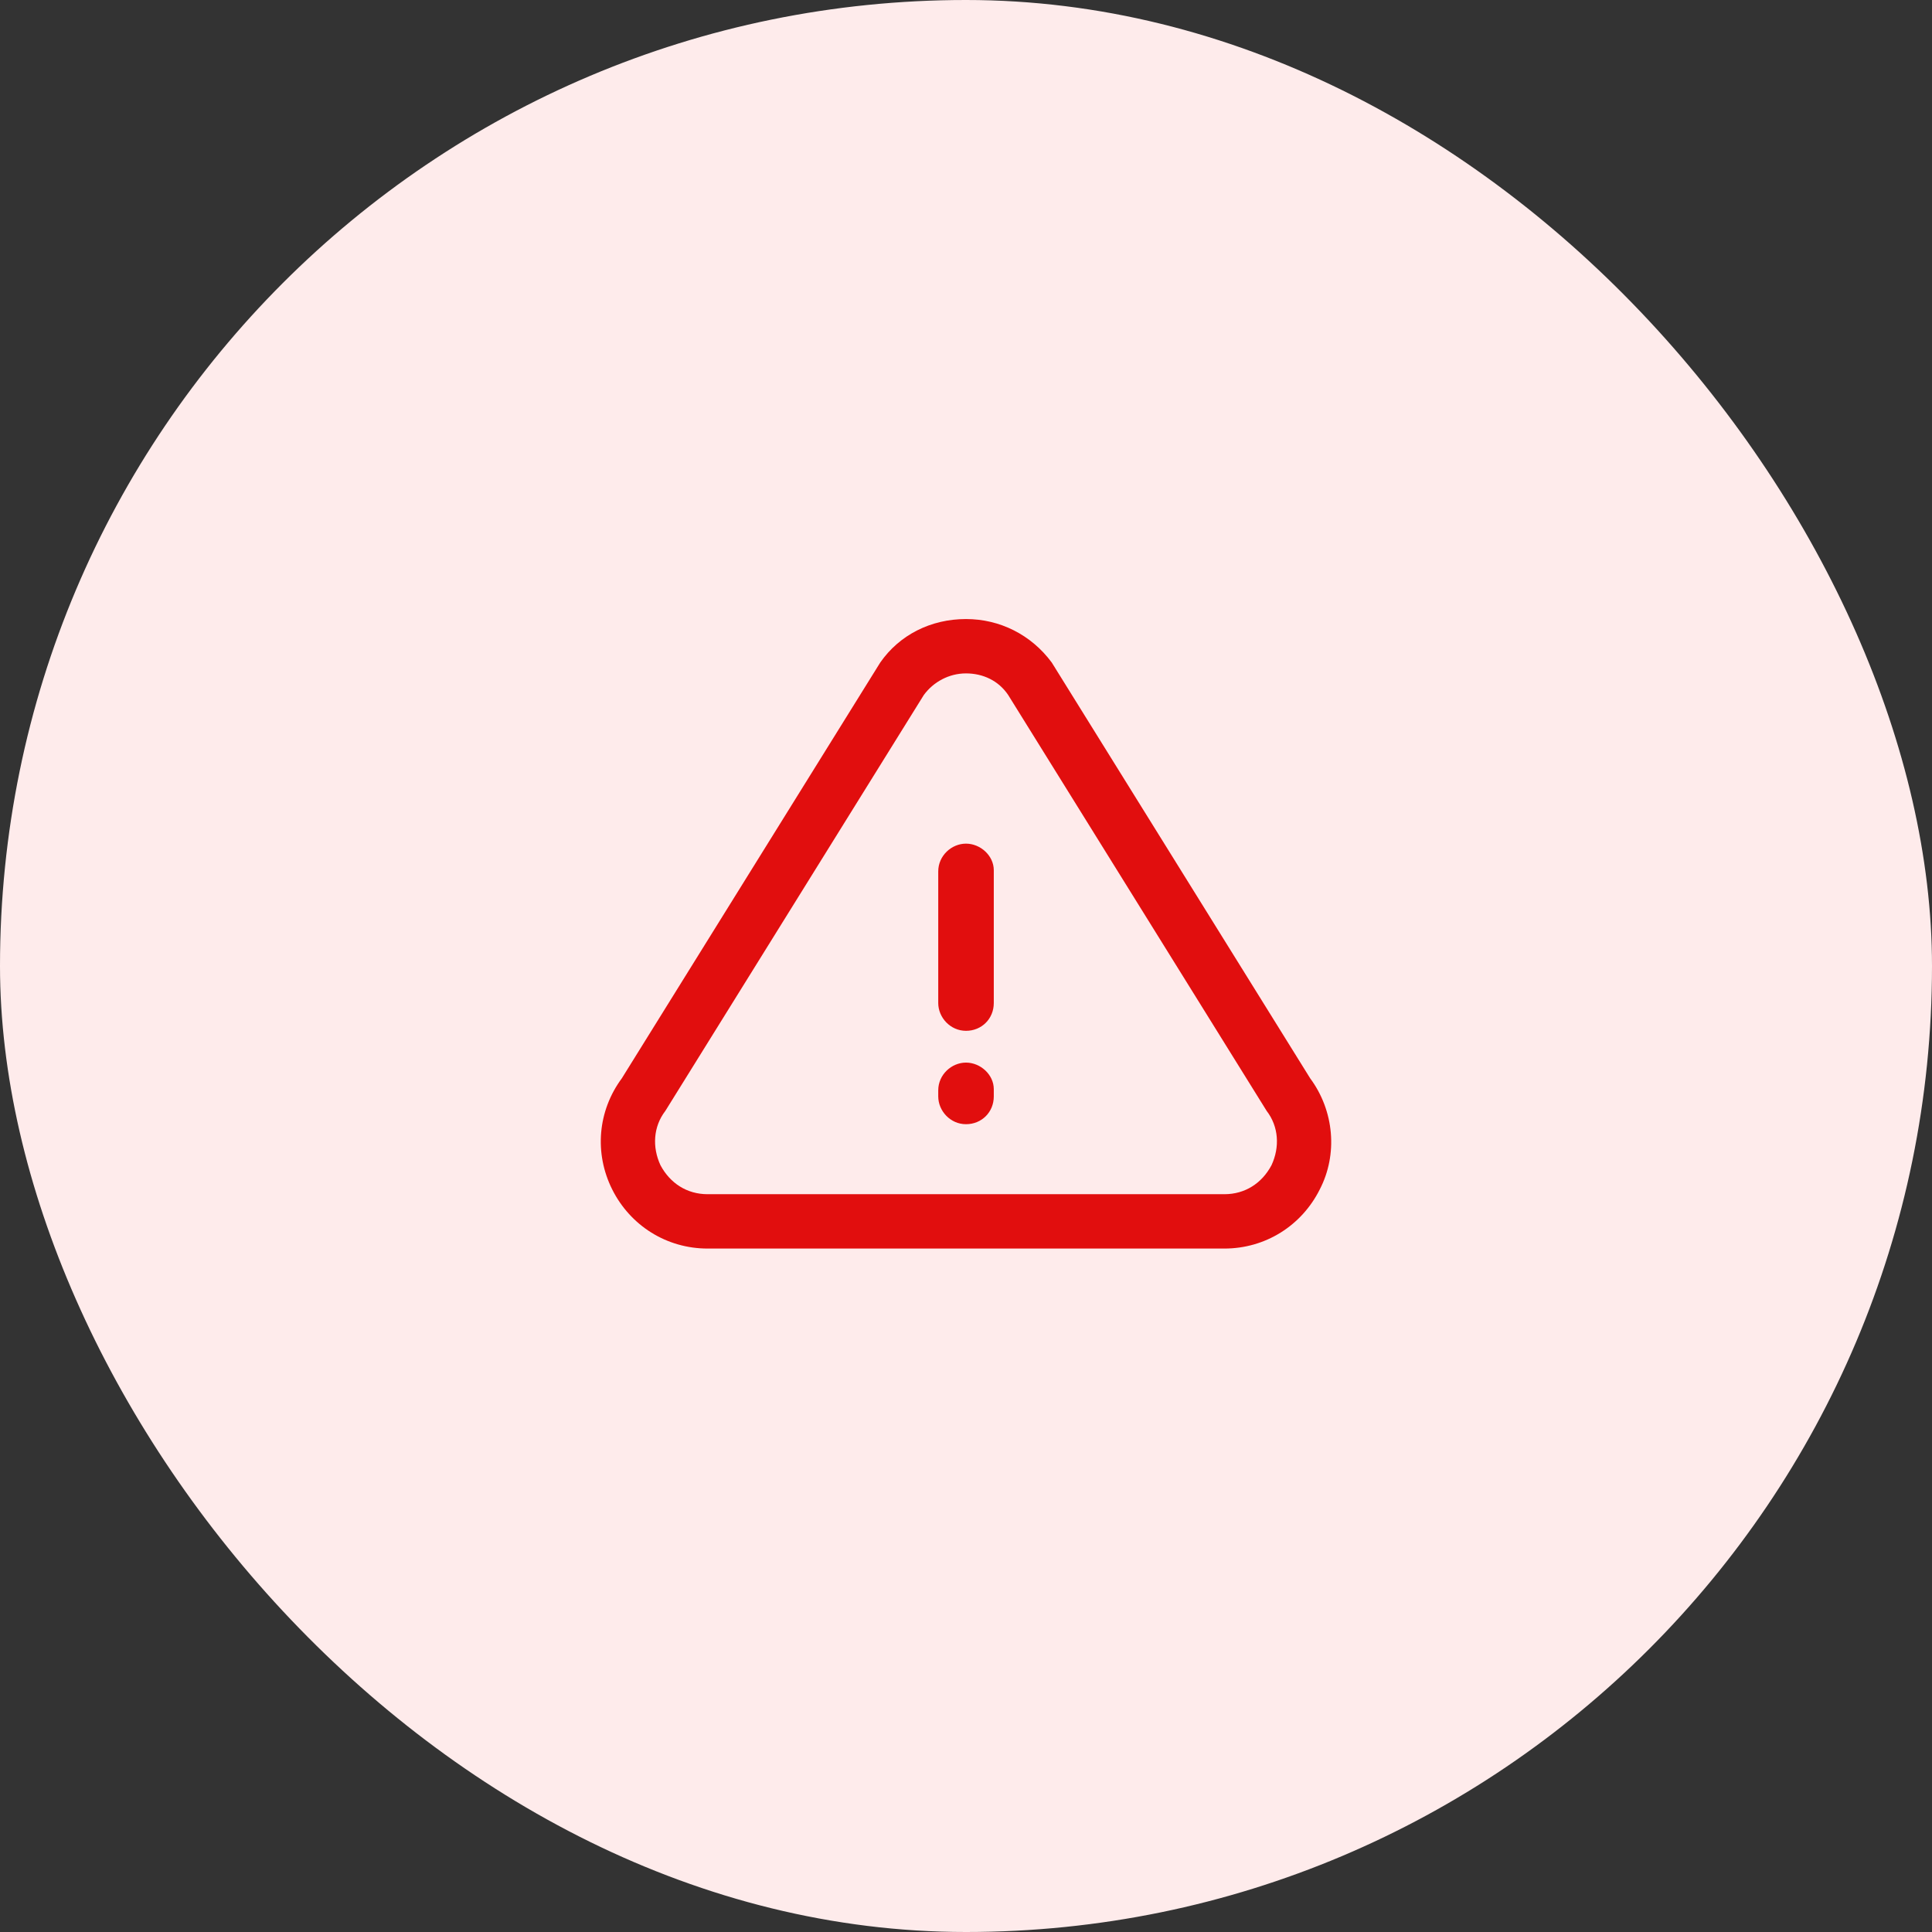 <svg width="60" height="60" viewBox="0 0 60 60" fill="none" xmlns="http://www.w3.org/2000/svg">
<rect x="0" y="0" width="60" height="60" fill="#333333" stroke="none"/>
<rect width="60" height="60" rx="30" fill="#FEEBEB"/>
<path d="M40.688 33.487L32.663 20.575C32.025 19.712 31.05 19.225 30 19.225C28.913 19.225 27.938 19.712 27.337 20.575L19.312 33.487C18.562 34.5 18.45 35.812 19.012 36.938C19.575 38.062 20.7 38.775 21.975 38.775H38.025C39.3 38.775 40.425 38.062 40.987 36.938C41.55 35.85 41.438 34.5 40.688 33.487ZM39.487 36.188C39.188 36.75 38.663 37.087 38.025 37.087H21.975C21.337 37.087 20.812 36.75 20.512 36.188C20.25 35.625 20.288 34.987 20.663 34.5L28.688 21.587C28.988 21.175 29.475 20.913 30 20.913C30.525 20.913 31.012 21.137 31.312 21.587L39.337 34.5C39.712 34.987 39.75 35.625 39.487 36.188Z" fill="#E10E0E"/>
<path d="M30 26.2C29.55 26.2 29.138 26.575 29.138 27.062V31.15C29.138 31.6 29.513 32.013 30 32.013C30.488 32.013 30.863 31.637 30.863 31.15V27.025C30.863 26.575 30.45 26.2 30 26.2Z" fill="#E10E0E"/>
<path d="M30 33C29.55 33 29.138 33.375 29.138 33.862V34.05C29.138 34.5 29.513 34.913 30 34.913C30.488 34.913 30.863 34.538 30.863 34.05V33.825C30.863 33.375 30.45 33 30 33Z" fill="#E10E0E"/>
</svg>
